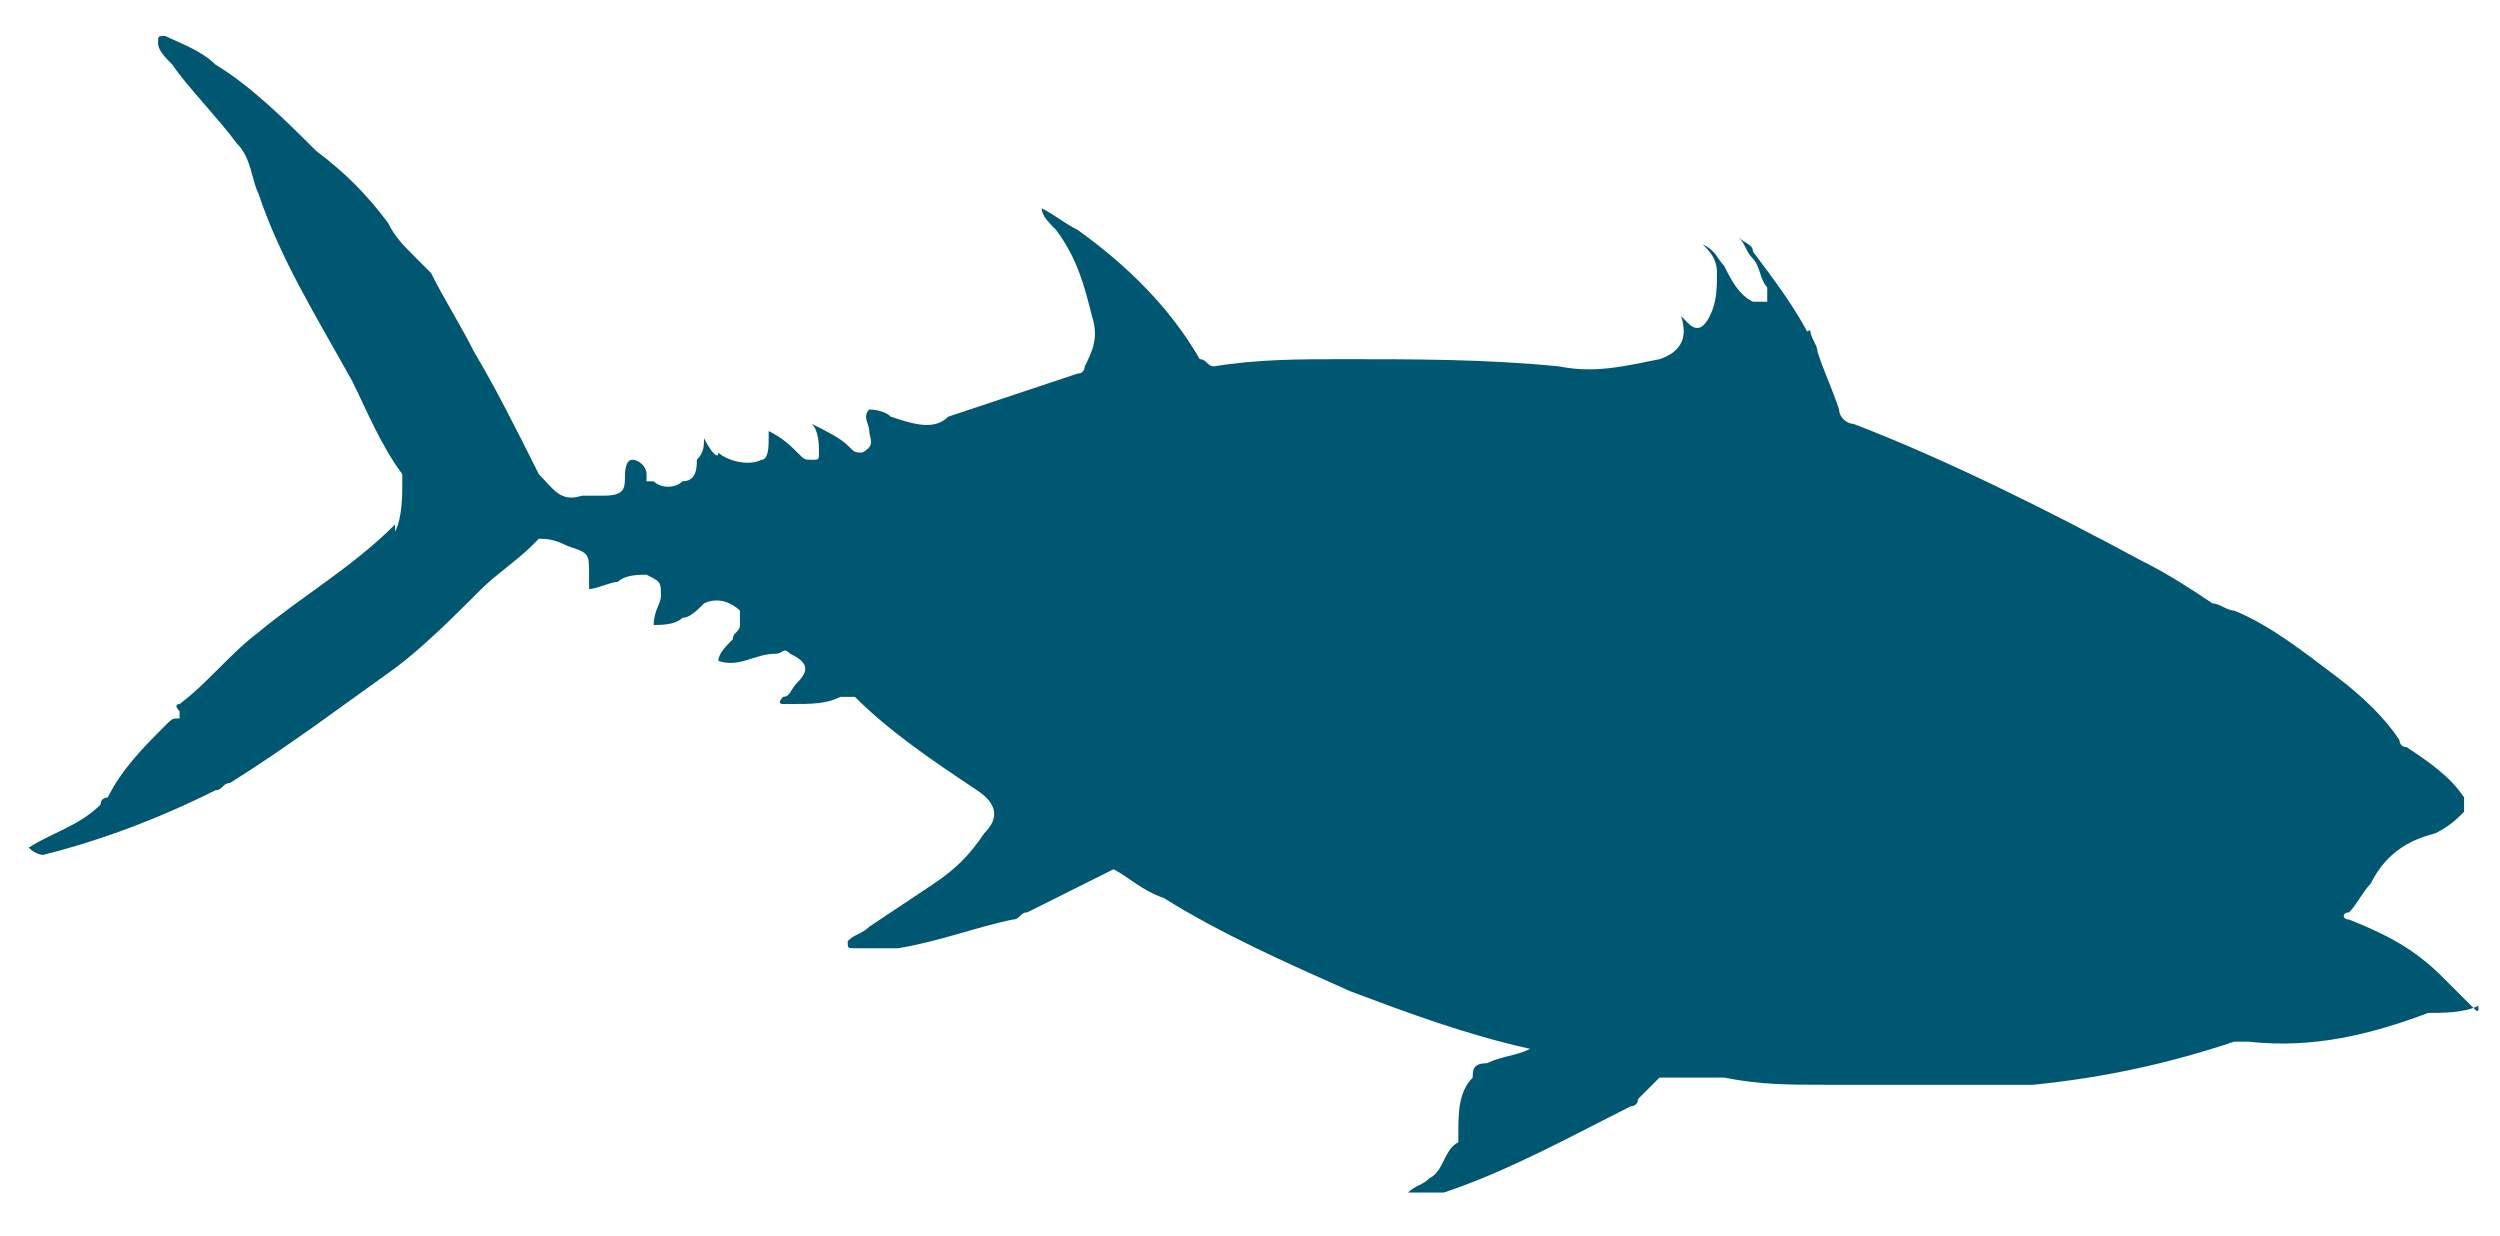 <svg version="1.1" id="Layer_1" xmlns="http://www.w3.org/2000/svg" xmlns:xlink="http://www.w3.org/1999/xlink" x="0px" y="0px"
	 viewBox="0 0 34.8 17.2" style="enable-background:new 0 0 34.8 17.2;" xml:space="preserve">
<style type="text/css">
	.st0{fill:#005772;}
</style>
<path class="st0" d="M34.4,14c-0.1-0.1-0.3-0.3-0.4-0.4c-0.4-0.4-0.8-0.6-1.3-0.8c-0.1,0-0.1-0.1,0-0.1c0.1-0.1,0.2-0.3,0.3-0.4
	c0.2-0.4,0.5-0.6,0.9-0.7c0.2-0.1,0.3-0.2,0.4-0.3c0-0.1,0-0.1,0-0.2c-0.2-0.3-0.5-0.5-0.8-0.7c-0.1,0-0.1-0.1-0.1-0.1
	c-0.2-0.3-0.5-0.6-0.9-0.9c-0.4-0.3-0.9-0.7-1.4-0.9c-0.1,0-0.2-0.1-0.3-0.1c-0.3-0.2-0.6-0.4-1-0.6c-1.3-0.7-2.7-1.4-4-1.9
	c-0.1,0-0.2-0.1-0.2-0.2c-0.1-0.3-0.2-0.5-0.3-0.8c0-0.1-0.1-0.2-0.1-0.3c-0.1,0,0,0.1,0,0.1c-0.2-0.4-0.5-0.8-0.8-1.2
	c0-0.1-0.1-0.1-0.2-0.2c0.1,0.1,0.1,0.2,0.2,0.3c0.1,0.1,0.1,0.3,0.2,0.4c0,0.1,0,0.2,0,0.2c-0.1,0-0.1,0-0.2,0
	c-0.2-0.1-0.3-0.3-0.4-0.5c-0.1-0.1-0.1-0.2-0.3-0.3c0.1,0.1,0.2,0.2,0.2,0.4c0,0.2,0,0.4-0.1,0.6c-0.1,0.2-0.2,0.2-0.3,0.1
	c0,0-0.1-0.1-0.1-0.1c0.1,0.3,0,0.5-0.3,0.6c-0.5,0.1-0.9,0.2-1.4,0.1c-1-0.1-2-0.1-3-0.1c-0.6,0-1.2,0-1.8,0.1
	c-0.1,0-0.1-0.1-0.2-0.1c-0.4-0.7-1-1.3-1.7-1.8c-0.2-0.1-0.3-0.2-0.5-0.3c0,0.1,0.1,0.2,0.2,0.3C15,3.6,15.1,4,15.2,4.4
	c0.1,0.3,0,0.5-0.1,0.7c0,0,0,0.1-0.1,0.1c-0.6,0.2-1.2,0.4-1.8,0.6C13,6,12.7,5.9,12.4,5.8c0,0,0,0,0,0c-0.1-0.1-0.3-0.1-0.3-0.1
	c-0.1,0.1,0,0.2,0,0.3c0,0.1,0.1,0.2-0.1,0.3c-0.1,0-0.1,0-0.2-0.1c-0.1-0.1-0.3-0.2-0.5-0.3c0.1,0.1,0.1,0.3,0.1,0.4
	c0,0.1,0,0.1-0.1,0.1c-0.1,0-0.1,0-0.2-0.1c-0.1-0.1-0.2-0.2-0.4-0.3c0,0,0,0.1,0,0.1c0,0.1,0,0.3-0.1,0.3c-0.2,0.1-0.5,0-0.6-0.1
	C10,6.4,9.9,6.3,9.8,6.1c0,0.1,0,0.2-0.1,0.3c0,0.1,0,0.3-0.2,0.3C9.4,6.8,9.2,6.8,9.1,6.7c0,0,0,0-0.1,0c0,0,0,0,0-0.1
	C9,6.5,8.9,6.4,8.8,6.4c-0.1,0-0.1,0.2-0.1,0.2c0,0.2,0,0.3-0.3,0.3c-0.1,0-0.2,0-0.3,0C7.8,7,7.7,6.8,7.5,6.6
	C7.2,6,6.9,5.4,6.6,4.9C6.4,4.5,6.2,4.2,6,3.8C5.9,3.7,5.8,3.6,5.8,3.6C5.6,3.4,5.5,3.3,5.4,3.1l0,0c0,0,0,0,0,0
	c-0.3-0.4-0.6-0.7-1-1C4,1.7,3.5,1.2,3,0.9C2.8,0.7,2.5,0.6,2.3,0.5c-0.1,0-0.1,0-0.1,0.1c0,0.1,0.1,0.2,0.2,0.3
	C2.6,1.2,3,1.6,3.3,2c0.2,0.2,0.2,0.5,0.3,0.7c0.3,0.9,0.8,1.7,1.3,2.6c0.2,0.4,0.4,0.9,0.7,1.3c0,0,0,0.1,0,0.1
	c0,0.2,0,0.5-0.1,0.7c0,0,0,0,0,0c0,0,0,0,0,0c0,0,0,0,0,0c0,0,0,0,0-0.1c-0.6,0.6-1.3,1-1.9,1.5c-0.4,0.3-0.7,0.7-1.1,1
	c0,0-0.1,0,0,0.1c0,0,0,0,0,0.1c-0.1,0-0.1,0-0.2,0.1c-0.3,0.3-0.6,0.6-0.8,1c0,0-0.1,0-0.1,0.1c-0.3,0.3-0.7,0.4-1,0.6
	c0.1,0.1,0.2,0.1,0.2,0.1C1.4,11.7,2.2,11.4,3,11c0.1,0,0.1-0.1,0.2-0.1C4,10.4,4.8,9.8,5.5,9.3c0.4-0.3,0.8-0.7,1.2-1.1
	C6.9,8,7.2,7.8,7.4,7.6c0,0,0.1-0.1,0.1-0.1c0,0,0,0,0,0c0,0,0,0,0,0c0,0,0,0,0,0c0.1,0,0.2,0,0.4,0.1C8.2,7.7,8.2,7.7,8.2,8
	c0,0.1,0,0.1,0,0.2c0.1,0,0.3-0.1,0.4-0.1C8.7,8,8.9,8,9,8c0.2,0.1,0.2,0.1,0.2,0.3c0,0.1-0.1,0.2-0.1,0.4c0.1,0,0.3,0,0.4-0.1
	c0.1,0,0.2-0.1,0.3-0.2c0.2-0.1,0.4,0,0.5,0.1c0,0.1,0,0.1,0,0.2c0,0.1-0.1,0.1-0.1,0.2C10.1,9,10,9.1,10,9.2
	c0.3,0.1,0.5-0.1,0.8-0.1c0.1,0,0.1-0.1,0.2,0c0.2,0.1,0.3,0.2,0.1,0.4c-0.1,0.1-0.1,0.2-0.2,0.2c0,0-0.1,0.1,0,0.1c0,0,0.1,0,0.1,0
	c0.3,0,0.5,0,0.7-0.1c0.1,0,0.1,0,0.2,0c0.5,0.5,1.1,0.9,1.7,1.3c0.3,0.2,0.3,0.4,0.1,0.6c-0.2,0.3-0.4,0.5-0.7,0.7
	c-0.3,0.2-0.6,0.4-0.9,0.6C12,13,11.9,13,11.8,13.1c0,0.1,0,0.1,0.1,0.1c0.2,0,0.4,0,0.6,0c0.6-0.1,1.1-0.3,1.6-0.4
	c0.1,0,0.1-0.1,0.2-0.1c0,0,0,0,0,0l0,0l0,0l0,0c0.4-0.2,0.8-0.4,1.2-0.6c0.2,0.1,0.4,0.3,0.7,0.4c0.8,0.5,1.7,0.9,2.6,1.3
	c0.8,0.3,1.6,0.6,2.5,0.8c-0.2,0.1-0.4,0.1-0.6,0.2c0,0,0,0,0,0c0,0,0,0,0,0c0,0,0,0,0,0c-0.2,0-0.2,0.1-0.2,0.2
	c-0.2,0.2-0.2,0.5-0.2,0.8c0,0,0,0.1,0,0.1c-0.2,0.1-0.2,0.4-0.4,0.5c-0.1,0.1-0.2,0.1-0.3,0.2c0.1,0,0.1,0,0.2,0c0,0,0.1,0,0.1,0
	c0.1,0,0.2,0,0.2,0c0.9-0.3,1.8-0.8,2.6-1.2c0,0,0.1,0,0.1-0.1c0.1-0.1,0.2-0.2,0.3-0.3c0.3,0,0.6,0,0.9,0c0.5,0.1,0.9,0.1,1.4,0.1
	c0.7,0,1.4,0,2.1,0c0.3,0,0.6,0,0.8,0c1-0.1,1.9-0.3,2.8-0.6c0.1,0,0.1,0,0.2,0c0.9,0.1,1.7-0.1,2.5-0.4c0.2,0,0.5,0,0.7-0.1
	C34.5,14.1,34.5,14.1,34.4,14z M23.1,15C23.1,15,23.1,15,23.1,15C23.1,15,23.1,15,23.1,15C23.1,15,23.1,15,23.1,15z M7.5,7
	C7.5,7,7.5,7,7.5,7C7.5,7,7.5,7,7.5,7C7.5,7,7.5,7,7.5,7z M11.5,6.8C11.5,6.8,11.5,6.8,11.5,6.8C11.5,6.8,11.5,6.8,11.5,6.8
	C11.5,6.8,11.5,6.8,11.5,6.8z M14.5,6.3C14.5,6.4,14.5,6.4,14.5,6.3C14.5,6.4,14.5,6.4,14.5,6.3C14.5,6.3,14.5,6.3,14.5,6.3z
	 M29,13.7C29,13.7,29,13.7,29,13.7C29,13.7,29,13.7,29,13.7C29,13.7,29,13.7,29,13.7z M30.5,10C30.5,10,30.5,10,30.5,10
	C30.5,10,30.5,10,30.5,10C30.5,10,30.5,10,30.5,10z M23.5,10.8C23.5,10.8,23.5,10.8,23.5,10.8C23.5,10.8,23.5,10.8,23.5,10.8
	C23.5,10.8,23.5,10.8,23.5,10.8z M27.9,10.3C27.9,10.3,27.9,10.3,27.9,10.3C27.9,10.4,27.9,10.4,27.9,10.3
	C27.9,10.4,27.9,10.4,27.9,10.3z M25.4,9.1C25.4,9,25.4,9,25.4,9.1C25.4,9,25.4,9,25.4,9.1C25.4,9.1,25.4,9.1,25.4,9.1z M25.8,8.5
	C25.8,8.5,25.8,8.5,25.8,8.5C25.8,8.5,25.8,8.5,25.8,8.5C25.8,8.5,25.8,8.5,25.8,8.5L25.8,8.5z M24.7,11C24.7,11,24.7,11,24.7,11
	L24.7,11L24.7,11C24.7,11,24.7,11,24.7,11C24.7,11,24.7,11,24.7,11z M24.9,11C24.9,11,24.9,11,24.9,11C24.9,11,24.9,11,24.9,11
	C24.9,11,24.9,11,24.9,11z M22.9,10.6C22.9,10.6,22.9,10.6,22.9,10.6C22.9,10.6,22.9,10.6,22.9,10.6C22.9,10.6,22.9,10.6,22.9,10.6z
	 M23,10.7C23,10.7,23,10.7,23,10.7C23,10.7,23,10.7,23,10.7C23,10.7,23,10.7,23,10.7z M22.5,10.5C22.5,10.6,22.5,10.6,22.5,10.5
	C22.5,10.6,22.5,10.6,22.5,10.5C22.5,10.6,22.5,10.6,22.5,10.5z M23.7,10.7C23.7,10.7,23.7,10.7,23.7,10.7
	C23.7,10.7,23.7,10.7,23.7,10.7C23.7,10.7,23.7,10.7,23.7,10.7C23.7,10.7,23.7,10.7,23.7,10.7C23.7,10.7,23.7,10.7,23.7,10.7z
	 M27.2,8.4C27.2,8.4,27.2,8.4,27.2,8.4C27.2,8.4,27.2,8.4,27.2,8.4C27.2,8.4,27.2,8.4,27.2,8.4z M23.3,11.1
	C23.3,11.1,23.3,11.1,23.3,11.1C23.3,11.1,23.3,11.1,23.3,11.1C23.3,11.1,23.3,11.1,23.3,11.1z M23.7,11.4
	C23.7,11.4,23.7,11.4,23.7,11.4C23.7,11.4,23.7,11.4,23.7,11.4C23.7,11.4,23.7,11.4,23.7,11.4z M24.7,11.4
	C24.7,11.4,24.7,11.4,24.7,11.4C24.7,11.4,24.7,11.4,24.7,11.4C24.7,11.4,24.7,11.4,24.7,11.4z M26.5,7.9
	C26.5,7.9,26.5,7.9,26.5,7.9C26.5,7.9,26.5,7.9,26.5,7.9C26.5,7.9,26.5,7.9,26.5,7.9z M20.5,7C20.5,7,20.5,7,20.5,7
	C20.5,7,20.5,7,20.5,7C20.5,7,20.5,7,20.5,7z M24.7,12.1C24.7,12.1,24.7,12.1,24.7,12.1C24.7,12.1,24.7,12.1,24.7,12.1
	C24.7,12.1,24.7,12.1,24.7,12.1z M30.4,9.1C30.4,9.1,30.4,9.1,30.4,9.1C30.4,9.1,30.4,9.1,30.4,9.1C30.4,9.1,30.4,9.1,30.4,9.1z
	 M18.8,7.4C18.8,7.4,18.8,7.4,18.8,7.4C18.8,7.4,18.8,7.4,18.8,7.4C18.8,7.4,18.8,7.4,18.8,7.4z M15.9,7.7
	C15.9,7.7,15.9,7.7,15.9,7.7C15.9,7.7,16,7.7,15.9,7.7L15.9,7.7C16,7.7,15.9,7.7,15.9,7.7z M16.6,10.8
	C16.6,10.8,16.6,10.8,16.6,10.8C16.6,10.8,16.6,10.8,16.6,10.8C16.6,10.8,16.6,10.8,16.6,10.8z M24.7,12.9
	C24.7,12.9,24.7,12.9,24.7,12.9C24.7,12.9,24.7,12.9,24.7,12.9C24.7,12.9,24.7,12.9,24.7,12.9z M26.3,14.5
	C26.3,14.5,26.3,14.5,26.3,14.5C26.3,14.5,26.3,14.5,26.3,14.5C26.3,14.5,26.3,14.5,26.3,14.5z M25.7,14C25.7,14,25.7,14,25.7,14
	C25.7,14,25.7,14,25.7,14C25.7,14,25.7,14,25.7,14z M31.1,11C31.1,11,31.1,11,31.1,11C31.1,11,31.1,11,31.1,11
	C31.1,11,31.1,11,31.1,11z M30.7,9C30.7,9,30.7,9,30.7,9L30.7,9C30.7,9,30.6,9,30.7,9C30.6,9,30.6,9,30.7,9z M30.1,11
	C30.1,11,30.1,11,30.1,11L30.1,11C30.1,11,30.1,11,30.1,11C30.1,11,30.1,11,30.1,11z M14.8,7.4C14.8,7.4,14.8,7.4,14.8,7.4
	C14.8,7.4,14.8,7.4,14.8,7.4C14.8,7.4,14.8,7.4,14.8,7.4z M16.6,11.3C16.6,11.2,16.5,11.2,16.6,11.3C16.5,11.2,16.6,11.2,16.6,11.3z
	 M17.8,12.2C17.8,12.2,17.8,12.2,17.8,12.2C17.8,12.2,17.8,12.2,17.8,12.2C17.8,12.2,17.8,12.2,17.8,12.2z M16.9,6.3
	C16.9,6.3,16.9,6.3,16.9,6.3C16.9,6.3,16.9,6.3,16.9,6.3C16.9,6.3,16.9,6.3,16.9,6.3C16.9,6.3,16.9,6.3,16.9,6.3
	C16.9,6.3,16.9,6.3,16.9,6.3z M13.6,7C13.6,7,13.6,7,13.6,7C13.6,7,13.6,7,13.6,7C13.6,7,13.6,7,13.6,7z M24.3,14.4
	C24.3,14.4,24.3,14.4,24.3,14.4C24.3,14.4,24.3,14.4,24.3,14.4C24.3,14.4,24.3,14.4,24.3,14.4z M27.2,14.6
	C27.2,14.6,27.2,14.6,27.2,14.6C27.2,14.6,27.2,14.6,27.2,14.6C27.2,14.6,27.2,14.6,27.2,14.6z M16.5,6C16.5,6,16.5,6,16.5,6
	C16.5,6,16.5,6,16.5,6C16.5,6,16.5,6.1,16.5,6C16.5,6.1,16.5,6.1,16.5,6C16.5,6.1,16.5,6,16.5,6z M18.2,12.6
	C18.2,12.6,18.2,12.6,18.2,12.6L18.2,12.6L18.2,12.6z M27.9,14.8C27.9,14.8,27.9,14.8,27.9,14.8C27.9,14.8,27.9,14.8,27.9,14.8
	C27.9,14.8,27.9,14.8,27.9,14.8z M18.2,12.6C18.2,12.6,18.2,12.6,18.2,12.6C18.2,12.6,18.2,12.6,18.2,12.6
	C18.2,12.6,18.2,12.6,18.2,12.6C18.2,12.6,18.2,12.6,18.2,12.6z M2.4,10.2C2.4,10.2,2.4,10.2,2.4,10.2C2.4,10.1,2.4,10.1,2.4,10.2
	C2.4,10.1,2.4,10.1,2.4,10.2z M0.4,11.8C0.4,11.8,0.4,11.8,0.4,11.8C0.4,11.8,0.4,11.8,0.4,11.8C0.4,11.8,0.4,11.8,0.4,11.8
	C0.4,11.8,0.4,11.8,0.4,11.8z M3.4,10.7L3.4,10.7C3.4,10.7,3.4,10.7,3.4,10.7C3.4,10.7,3.4,10.7,3.4,10.7
	C3.4,10.7,3.4,10.7,3.4,10.7L3.4,10.7z M3.8,10.4C3.8,10.4,3.8,10.4,3.8,10.4C3.8,10.4,3.8,10.4,3.8,10.4
	C3.9,10.4,3.9,10.4,3.8,10.4L3.8,10.4C3.8,10.4,3.8,10.4,3.8,10.4z M14.3,12.6C14.3,12.6,14.3,12.6,14.3,12.6
	C14.3,12.6,14.3,12.6,14.3,12.6C14.3,12.6,14.3,12.6,14.3,12.6z M27.4,15.2L27.4,15.2C27.4,15.2,27.4,15.2,27.4,15.2
	C27.4,15.2,27.4,15.2,27.4,15.2C27.4,15.2,27.4,15.2,27.4,15.2z"/>
</svg>
